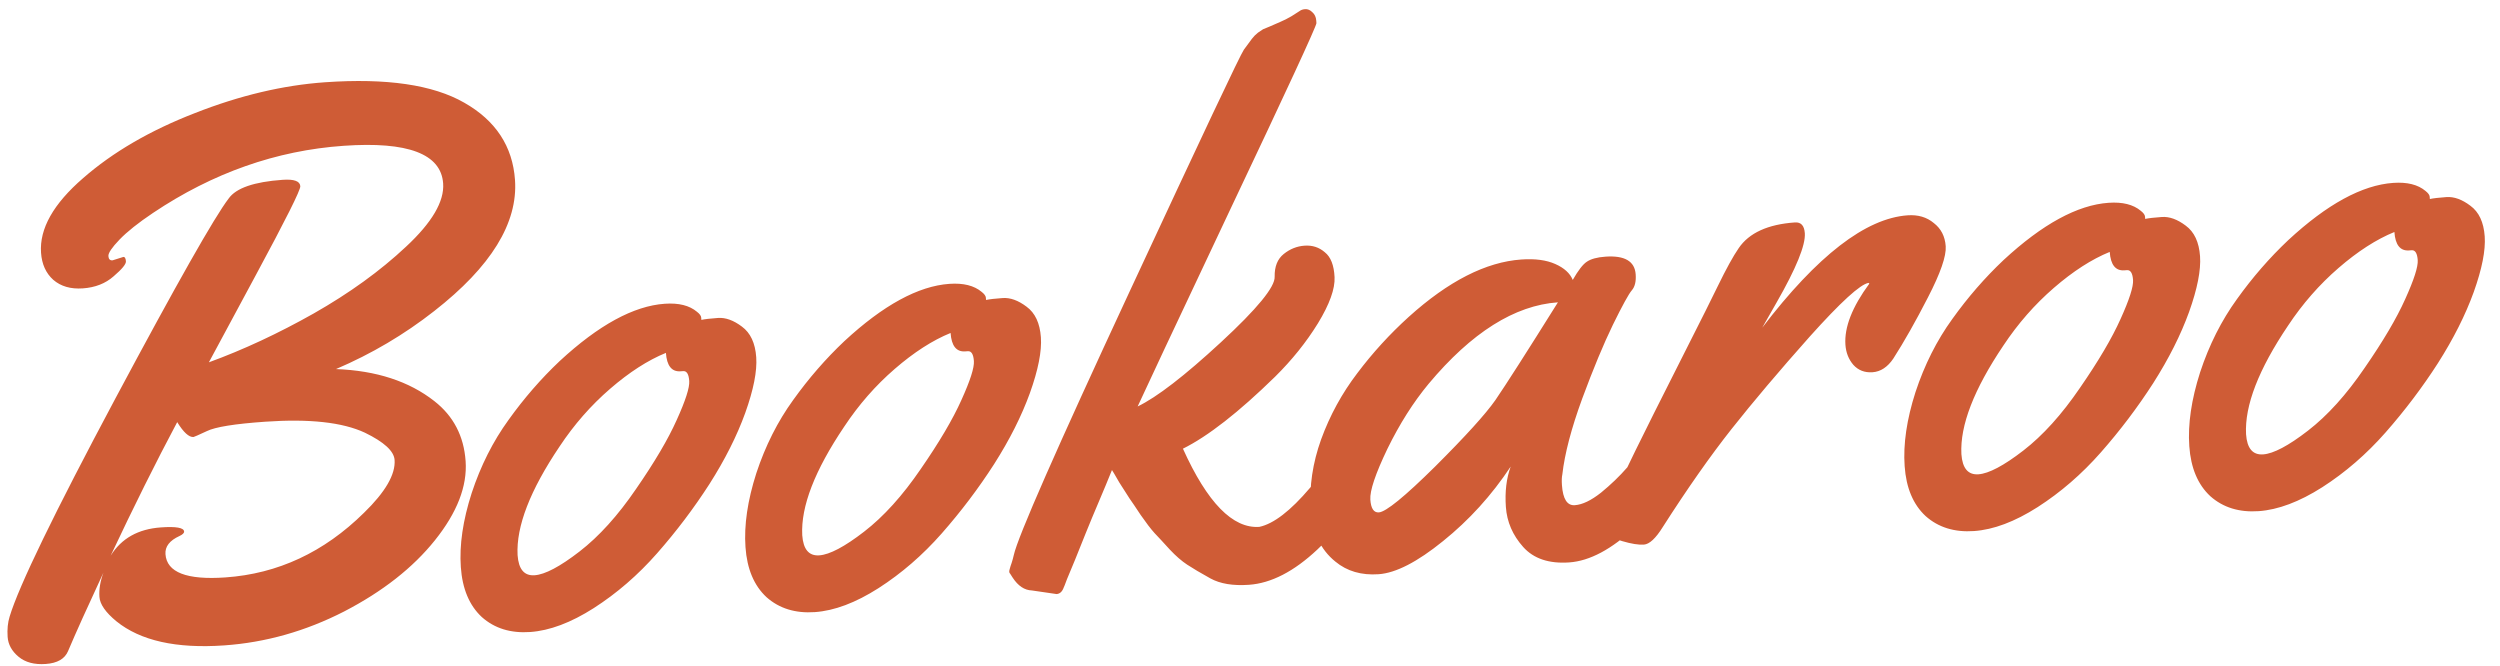 <svg width="154" height="41" viewBox="0 0 154 41" fill="none" xmlns="http://www.w3.org/2000/svg">
<path d="M6.93 16.038L7.597 15.828C7.691 15.821 7.744 15.911 7.757 16.098C7.769 16.27 7.516 16.577 6.999 17.02C6.498 17.463 5.865 17.711 5.101 17.764C4.353 17.816 3.745 17.64 3.278 17.234C2.827 16.827 2.577 16.273 2.528 15.571C2.424 14.09 3.288 12.558 5.12 10.973C6.95 9.373 9.245 8.037 12.005 6.967C14.764 5.881 17.438 5.248 20.025 5.067C23.813 4.802 26.669 5.221 28.595 6.324C30.536 7.426 31.579 9.013 31.724 11.086C31.909 13.736 30.249 16.428 26.744 19.164C24.902 20.608 22.887 21.799 20.697 22.735C23.178 22.828 25.198 23.486 26.755 24.708C27.932 25.628 28.574 26.86 28.682 28.403C28.79 29.946 28.16 31.572 26.791 33.281C25.437 34.973 23.573 36.435 21.2 37.666C18.826 38.882 16.361 39.579 13.805 39.757C10.859 39.963 8.647 39.468 7.169 38.271C6.505 37.723 6.156 37.222 6.125 36.77C6.092 36.303 6.175 35.803 6.372 35.273C5.378 37.41 4.653 39.019 4.196 40.1C3.995 40.584 3.536 40.851 2.819 40.901C2.117 40.951 1.559 40.802 1.143 40.455C0.727 40.108 0.503 39.701 0.47 39.233C0.438 38.766 0.479 38.348 0.594 37.979C1.167 36.091 3.336 31.616 7.103 24.555C10.884 17.477 13.213 13.367 14.088 12.225C14.544 11.582 15.653 11.2 17.415 11.076C18.116 11.027 18.478 11.159 18.499 11.47C18.516 11.704 17.602 13.53 15.758 16.948C13.913 20.367 12.95 22.157 12.867 22.319C14.99 21.544 17.144 20.54 19.329 19.307C21.529 18.056 23.422 16.687 25.01 15.197C26.613 13.707 27.375 12.408 27.298 11.302C27.171 9.478 25.127 8.704 21.168 8.981C17.022 9.271 13.109 10.649 9.428 13.115C8.515 13.727 7.825 14.277 7.358 14.763C6.891 15.25 6.664 15.587 6.677 15.774C6.69 15.961 6.775 16.049 6.93 16.038ZM11.92 26.92C11.64 26.94 11.305 26.634 10.916 26.003C9.601 28.476 8.235 31.219 6.816 34.231C7.478 33.167 8.51 32.586 9.913 32.488C10.848 32.422 11.324 32.507 11.341 32.74C11.347 32.834 11.252 32.927 11.055 33.019C10.447 33.296 10.16 33.669 10.193 34.136C10.271 35.258 11.503 35.736 13.888 35.569C17.114 35.344 19.959 34.017 22.42 31.59C23.74 30.307 24.369 29.221 24.307 28.333C24.269 27.787 23.658 27.227 22.474 26.652C21.098 26.012 19.054 25.787 16.342 25.977C14.456 26.108 13.256 26.302 12.741 26.557C12.225 26.797 11.952 26.918 11.92 26.92ZM44.23 19.586C44.697 19.553 45.187 19.73 45.7 20.117C46.228 20.503 46.523 21.133 46.584 22.006C46.644 22.863 46.418 24.006 45.907 25.436C45.395 26.85 44.66 28.312 43.7 29.82C42.739 31.312 41.664 32.734 40.474 34.086C39.299 35.422 37.999 36.546 36.575 37.46C35.166 38.358 33.861 38.848 32.66 38.932C31.46 39.016 30.468 38.71 29.683 38.013C28.912 37.299 28.48 36.272 28.387 34.932C28.292 33.575 28.514 32.056 29.055 30.374C29.61 28.69 30.367 27.189 31.324 25.869C32.28 24.533 33.331 23.324 34.477 22.241C36.875 20.022 39.033 18.845 40.95 18.711C41.807 18.651 42.469 18.816 42.934 19.207C43.1 19.336 43.187 19.455 43.194 19.564L43.204 19.705C43.42 19.658 43.762 19.619 44.23 19.586ZM42.086 22.861L41.922 22.872C41.377 22.91 41.076 22.532 41.02 21.737C39.909 22.191 38.762 22.929 37.581 23.951C36.399 24.973 35.362 26.158 34.469 27.505C32.653 30.201 31.791 32.43 31.883 34.194C31.944 35.067 32.294 35.481 32.933 35.436C33.572 35.391 34.493 34.904 35.697 33.974C36.901 33.044 38.064 31.757 39.186 30.112C40.324 28.466 41.157 27.053 41.685 25.872C42.228 24.675 42.486 23.874 42.457 23.469C42.428 23.048 42.304 22.845 42.086 22.861ZM61.765 18.36C62.233 18.327 62.723 18.504 63.235 18.891C63.764 19.277 64.058 19.907 64.119 20.78C64.179 21.637 63.954 22.78 63.443 24.21C62.931 25.624 62.195 27.085 61.235 28.593C60.275 30.086 59.199 31.508 58.01 32.86C56.834 34.195 55.535 35.32 54.11 36.234C52.701 37.132 51.396 37.622 50.196 37.706C48.996 37.79 48.003 37.483 47.218 36.787C46.448 36.073 46.016 35.046 45.922 33.705C45.827 32.349 46.05 30.83 46.59 29.148C47.146 27.464 47.902 25.962 48.859 24.642C49.815 23.307 50.866 22.098 52.012 21.015C54.41 18.796 56.568 17.619 58.485 17.485C59.342 17.425 60.004 17.59 60.47 17.98C60.636 18.11 60.722 18.229 60.73 18.338L60.74 18.478C60.956 18.432 61.297 18.392 61.765 18.36ZM59.621 21.634L59.457 21.646C58.912 21.684 58.611 21.306 58.556 20.511C57.444 20.964 56.297 21.702 55.116 22.725C53.934 23.747 52.897 24.932 52.005 26.279C50.188 28.974 49.326 31.204 49.418 32.968C49.479 33.84 49.829 34.255 50.468 34.21C51.107 34.165 52.029 33.678 53.232 32.748C54.436 31.818 55.599 30.53 56.721 28.886C57.859 27.24 58.693 25.827 59.221 24.646C59.764 23.449 60.021 22.648 59.992 22.243C59.963 21.822 59.839 21.619 59.621 21.634ZM65.084 36.594L63.565 36.372C63.11 36.357 62.715 36.094 62.382 35.585C62.294 35.45 62.242 35.368 62.224 35.338C62.191 35.309 62.172 35.271 62.169 35.224C62.166 35.178 62.177 35.114 62.203 35.034C62.227 34.938 62.266 34.818 62.318 34.673C62.37 34.513 62.413 34.353 62.449 34.194C62.699 33.065 65.071 27.668 69.564 18.002C74.057 8.337 76.41 3.356 76.624 3.059C76.853 2.746 77.018 2.523 77.118 2.39C77.233 2.241 77.357 2.115 77.491 2.012C77.64 1.908 77.745 1.838 77.805 1.802C77.881 1.765 78.018 1.709 78.216 1.632C78.429 1.539 78.642 1.446 78.855 1.353C79.083 1.258 79.317 1.14 79.558 0.998C79.798 0.84 79.963 0.735 80.053 0.682C80.142 0.613 80.257 0.573 80.397 0.564C80.553 0.553 80.698 0.613 80.833 0.745C80.983 0.875 81.066 1.049 81.081 1.268L81.092 1.431C81.035 1.733 79.259 5.569 75.765 12.94C72.286 20.31 70.391 24.343 70.079 25.038C71.261 24.47 72.97 23.152 75.207 21.085C77.443 19.018 78.547 17.672 78.519 17.047C78.507 16.422 78.693 15.954 79.079 15.645C79.464 15.336 79.891 15.166 80.359 15.133C80.842 15.099 81.259 15.235 81.609 15.539C81.974 15.827 82.174 16.337 82.209 17.071C82.244 17.789 81.903 18.737 81.186 19.915C80.469 21.077 79.59 22.172 78.55 23.201C76.307 25.394 74.413 26.873 72.869 27.639C74.37 30.964 75.939 32.57 77.576 32.455C78.456 32.268 79.496 31.467 80.697 30.052C81.147 29.535 81.58 29.019 81.999 28.504C82.416 27.974 82.668 27.659 82.755 27.559C82.857 27.457 83.002 27.4 83.189 27.387C83.485 27.367 83.68 27.58 83.774 28.028C83.868 28.475 83.932 28.941 83.966 29.424C84 29.907 83.976 30.246 83.896 30.439C83.505 31.344 82.59 32.48 81.151 33.85C79.71 35.204 78.304 35.928 76.933 36.024C75.951 36.093 75.158 35.961 74.555 35.627C73.953 35.293 73.479 35.013 73.134 34.786C72.789 34.56 72.431 34.248 72.058 33.851C71.685 33.439 71.371 33.101 71.118 32.836C70.88 32.571 70.596 32.199 70.265 31.721C69.949 31.242 69.722 30.906 69.583 30.712C69.443 30.502 69.232 30.172 68.95 29.722C68.683 29.255 68.531 29 68.497 28.955C68.257 29.551 67.989 30.197 67.693 30.891C67.397 31.585 67.129 32.23 66.888 32.827C66.648 33.423 66.428 33.971 66.228 34.471C66.027 34.955 65.859 35.358 65.725 35.68C65.607 36.002 65.54 36.171 65.526 36.188C65.434 36.445 65.287 36.58 65.084 36.594ZM98.896 15.81C100.081 15.727 100.702 16.091 100.758 16.902C100.789 17.338 100.71 17.665 100.521 17.882C100.333 18.098 99.944 18.807 99.354 20.007C98.779 21.191 98.149 22.707 97.464 24.556C96.793 26.389 96.385 27.945 96.24 29.224C96.204 29.383 96.196 29.603 96.215 29.883C96.275 30.74 96.539 31.153 97.007 31.12C97.474 31.087 98.012 30.83 98.621 30.349C99.228 29.853 99.764 29.337 100.228 28.804C100.691 28.255 101.137 27.698 101.568 27.136C102.014 26.572 102.281 26.248 102.369 26.163C102.457 26.079 102.595 26.03 102.782 26.017C103.078 25.997 103.273 26.21 103.367 26.658C103.461 27.105 103.525 27.571 103.559 28.054C103.592 28.537 103.569 28.875 103.489 29.069C103.099 29.989 102.176 31.127 100.72 32.481C99.28 33.835 97.928 34.556 96.666 34.645C95.419 34.732 94.472 34.414 93.827 33.692C93.181 32.969 92.826 32.148 92.762 31.229C92.696 30.294 92.795 29.465 93.058 28.741C91.882 30.515 90.493 32.045 88.891 33.332C87.305 34.618 85.982 35.298 84.922 35.372C83.862 35.446 82.975 35.187 82.26 34.595C81.347 33.86 80.842 32.791 80.743 31.388C80.644 29.97 80.857 28.529 81.381 27.067C81.92 25.589 82.663 24.229 83.61 22.988C84.556 21.731 85.611 20.577 86.774 19.524C89.22 17.317 91.534 16.137 93.716 15.985C94.558 15.926 95.254 16.018 95.803 16.262C96.353 16.505 96.712 16.832 96.882 17.243C97.217 16.656 97.504 16.284 97.744 16.126C97.998 15.951 98.382 15.846 98.896 15.81ZM95.968 18.623C93.303 18.809 90.647 20.483 88.002 23.644C87.063 24.775 86.217 26.11 85.463 27.651C84.725 29.191 84.375 30.233 84.413 30.779C84.451 31.325 84.626 31.586 84.938 31.564C85.374 31.534 86.53 30.592 88.405 28.738C90.279 26.868 91.516 25.505 92.114 24.649C92.767 23.695 94.052 21.686 95.968 18.623ZM108.553 20.186C111.94 15.752 114.927 13.444 117.514 13.263C118.153 13.219 118.689 13.377 119.121 13.738C119.568 14.083 119.813 14.559 119.856 15.167C119.898 15.775 119.533 16.826 118.761 18.321C118.002 19.8 117.291 21.055 116.628 22.089C116.273 22.615 115.846 22.895 115.347 22.93C114.864 22.964 114.47 22.811 114.164 22.472C113.874 22.133 113.712 21.721 113.678 21.238C113.603 20.162 114.095 18.906 115.153 17.469L115.103 17.426C114.592 17.509 113.385 18.611 111.481 20.733C109.594 22.855 107.988 24.753 106.664 26.427C105.354 28.085 103.944 30.095 102.433 32.456C101.997 33.16 101.607 33.524 101.264 33.548C100.937 33.571 100.494 33.5 99.934 33.335C99.358 33.156 99.011 33.024 98.896 32.938C98.765 32.853 98.691 32.702 98.676 32.483C98.661 32.265 98.706 32.011 98.811 31.722C98.915 31.417 99.12 30.988 99.426 30.434C99.716 29.881 100.155 28.989 100.742 27.758C101.345 26.525 102.28 24.658 103.546 22.158C104.812 19.657 105.568 18.148 105.814 17.629C106.334 16.559 106.765 15.777 107.106 15.283C107.745 14.346 108.899 13.819 110.567 13.702C110.941 13.676 111.144 13.896 111.177 14.364C111.228 15.097 110.647 16.524 109.432 18.645L108.553 20.186ZM133.169 13.367C133.636 13.334 134.127 13.511 134.639 13.898C135.167 14.284 135.462 14.914 135.523 15.787C135.583 16.644 135.357 17.787 134.847 19.217C134.335 20.631 133.599 22.092 132.639 23.601C131.678 25.093 130.603 26.515 129.413 27.867C128.238 29.202 126.938 30.327 125.514 31.241C124.105 32.139 122.8 32.629 121.6 32.713C120.399 32.797 119.407 32.49 118.622 31.794C117.851 31.08 117.419 30.053 117.326 28.712C117.231 27.356 117.454 25.837 117.994 24.155C118.55 22.471 119.306 20.969 120.263 19.649C121.219 18.314 122.27 17.105 123.416 16.022C125.814 13.803 127.972 12.626 129.889 12.492C130.746 12.432 131.408 12.597 131.874 12.987C132.039 13.117 132.126 13.236 132.134 13.345L132.143 13.485C132.359 13.439 132.701 13.399 133.169 13.367ZM131.025 16.641L130.861 16.653C130.316 16.691 130.015 16.313 129.959 15.518C128.848 15.971 127.701 16.709 126.52 17.732C125.338 18.754 124.301 19.939 123.408 21.286C121.592 23.981 120.73 26.211 120.822 27.974C120.883 28.847 121.233 29.262 121.872 29.217C122.511 29.172 123.432 28.685 124.636 27.755C125.84 26.825 127.003 25.537 128.125 23.893C129.263 22.247 130.096 20.834 130.625 19.653C131.167 18.456 131.425 17.655 131.396 17.25C131.367 16.829 131.243 16.626 131.025 16.641ZM150.704 12.14C151.172 12.108 151.662 12.285 152.174 12.672C152.703 13.058 152.997 13.688 153.058 14.56C153.118 15.418 152.893 16.561 152.382 17.991C151.87 19.405 151.134 20.866 150.174 22.374C149.214 23.867 148.138 25.289 146.949 26.641C145.773 27.976 144.474 29.101 143.049 30.015C141.64 30.912 140.335 31.403 139.135 31.487C137.935 31.571 136.942 31.264 136.157 30.567C135.387 29.854 134.955 28.827 134.861 27.486C134.766 26.13 134.989 24.611 135.529 22.928C136.085 21.245 136.841 19.743 137.798 18.423C138.754 17.088 139.805 15.879 140.952 14.796C143.349 12.576 145.507 11.4 147.424 11.266C148.281 11.206 148.943 11.371 149.409 11.761C149.575 11.891 149.661 12.01 149.669 12.119L149.679 12.259C149.895 12.213 150.236 12.173 150.704 12.14ZM148.56 15.415L148.396 15.427C147.851 15.465 147.55 15.086 147.495 14.291C146.383 14.745 145.236 15.483 144.055 16.506C142.873 17.528 141.836 18.713 140.944 20.059C139.127 22.755 138.265 24.985 138.357 26.748C138.418 27.621 138.768 28.035 139.407 27.991C140.046 27.946 140.968 27.459 142.171 26.529C143.375 25.599 144.538 24.311 145.66 22.666C146.798 21.02 147.632 19.607 148.16 18.427C148.703 17.23 148.96 16.429 148.932 16.024C148.902 15.603 148.778 15.4 148.56 15.415Z" fill="#CF5C36"/>
</svg>
